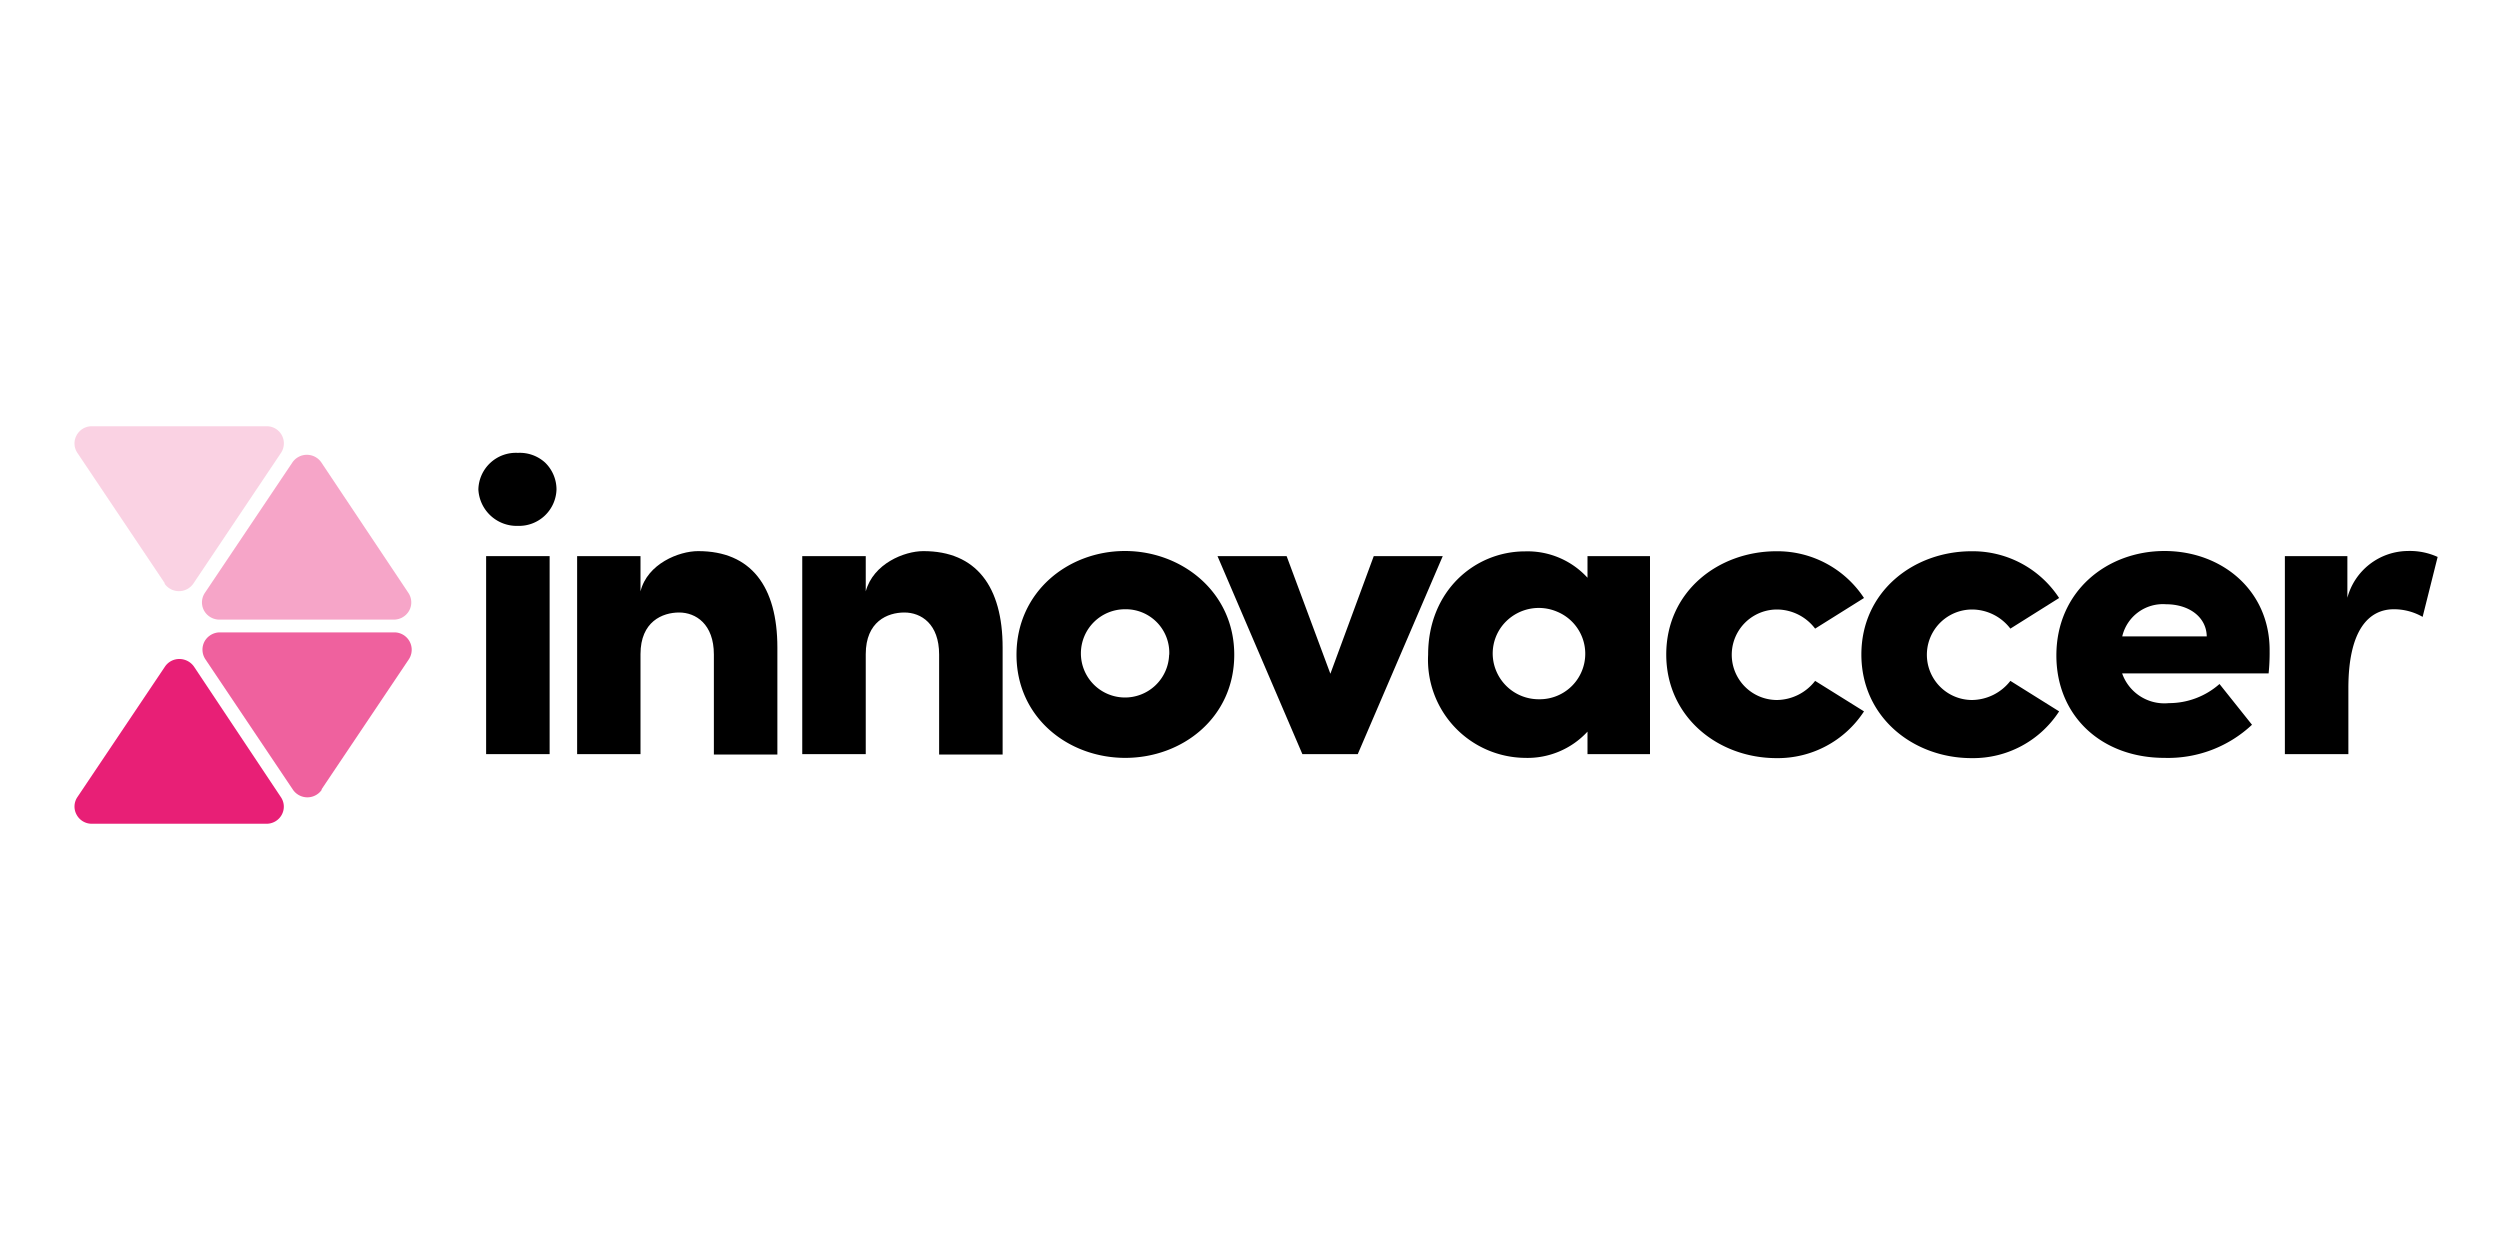 <svg id="Layer_1" data-name="Layer 1" xmlns="http://www.w3.org/2000/svg" width="200" height="100" viewBox="0 0 200 100"><title>Innovaccer_Logo</title><path d="M55.84,44.09c-1.51,0-4.05,1-4.6,3.22V44.49H46.17V60.33h5.07v-8C51.24,49.72,53,49,54.33,49s2.78.92,2.78,3.36v8h5.08V51.8C62.19,46.94,60.1,44.08,55.84,44.09Z"/><path d="M73.86,44.09c-1.51,0-4,1-4.6,3.22V44.49H64.18V60.33h5.08v-8C69.26,49.72,71,49,72.35,49s2.78.92,2.78,3.36v8h5.08V51.8C80.21,46.94,78.11,44.08,73.86,44.09Z"/><path d="M90,44.08c-4.56,0-8.68,3.27-8.68,8.3s4.14,8.25,8.7,8.25,8.72-3.21,8.72-8.25S94.52,44.08,90,44.08Zm3.53,8.3A3.53,3.53,0,1,1,90,48.74a3.48,3.48,0,0,1,3.54,3.64Z"/><rect x="38.89" y="44.49" width="5.08" height="15.84"/><path d="M173.16,44.08c-4.6,0-8.65,3.21-8.65,8.36,0,4.83,3.6,8.19,8.65,8.19a9.81,9.81,0,0,0,7-2.65l-2.6-3.26a6.11,6.11,0,0,1-4.05,1.53,3.58,3.58,0,0,1-3.74-2.38h11.72a16.37,16.37,0,0,0,.08-1.8C181.6,47.24,177.75,44.08,173.16,44.08Zm3.38,6.83h-6.76a3.34,3.34,0,0,1,3.5-2.57c1.82,0,3.23,1,3.26,2.57Z"/><path d="M41.43,36.23a3,3,0,0,0-3.16,2.92h0a3.07,3.07,0,0,0,3.16,2.92,3,3,0,0,0,3.09-2.92A3,3,0,0,0,43.6,37,3,3,0,0,0,41.43,36.23Z"/><polygon points="115.42 44.49 109.9 44.49 106.43 53.9 102.93 44.49 97.4 44.49 104.19 60.33 108.62 60.33 115.42 44.49 115.42 44.49"/><path d="M157.77,56a3.62,3.62,0,1,1,0-7.24,3.88,3.88,0,0,1,3.06,1.53l3.9-2.45a8.26,8.26,0,0,0-7-3.74c-4.66,0-8.82,3.23-8.82,8.26s4.16,8.29,8.82,8.29a8.2,8.2,0,0,0,7-3.74l-3.9-2.44A3.94,3.94,0,0,1,157.77,56Z"/><path d="M142.16,56a3.62,3.62,0,1,1,0-7.24,3.85,3.85,0,0,1,3.05,1.53l3.91-2.45a8.29,8.29,0,0,0-7-3.74c-4.67,0-8.82,3.23-8.82,8.26h0c0,5,4.15,8.29,8.82,8.29a8.23,8.23,0,0,0,7-3.74l-3.91-2.44A3.92,3.92,0,0,1,142.16,56Z"/><path d="M195,44.55a5.36,5.36,0,0,0-2.4-.47,5.05,5.05,0,0,0-4.81,3.74V44.49h-5V60.33h5.08V55.06c0-4.69,1.65-6.32,3.64-6.32a4.63,4.63,0,0,1,2.3.61l1.2-4.79Z"/><path d="M127,46.22a6.49,6.49,0,0,0-5-2.11c-4,0-7.75,3.14-7.75,8.27A7.84,7.84,0,0,0,122,60.63a6.53,6.53,0,0,0,5-2.1v1.8h5V44.49h-5Zm-3.87,9.72a3.68,3.68,0,0,1-3.43-2.26,3.61,3.61,0,0,1,.82-4,3.72,3.72,0,0,1,4.06-.74,3.64,3.64,0,0,1-1.45,7Z"/><path d="M13.19,53.34l-7,10.43a1.35,1.35,0,0,0-.06,1.41,1.37,1.37,0,0,0,1.22.72H21.31a1.38,1.38,0,0,0,1.23-.72,1.35,1.35,0,0,0-.07-1.41L15.52,53.33a1.43,1.43,0,0,0-1.17-.61,1.38,1.38,0,0,0-1.16.62Z" style="fill:#e81f76;fill-rule:evenodd"/><path d="M13.19,46.67l-7-10.44a1.35,1.35,0,0,1-.06-1.41,1.37,1.37,0,0,1,1.22-.72H21.31a1.37,1.37,0,0,1,1.17,2.13l-7,10.44a1.4,1.4,0,0,1-2.33,0Z" style="fill:#e81f76;fill-rule:evenodd;opacity:0.2;isolation:isolate"/><path d="M23.39,37l-7,10.43a1.37,1.37,0,0,0-.07,1.41,1.41,1.41,0,0,0,1.23.73H31.51a1.41,1.41,0,0,0,1.23-.73,1.37,1.37,0,0,0-.07-1.41L25.71,37a1.4,1.4,0,0,0-2.32,0Z" style="fill:#e81f76;fill-rule:evenodd;opacity:0.4;isolation:isolate"/><path d="M25.71,63.17l7-10.43a1.39,1.39,0,0,0-1.16-2.15H17.59a1.41,1.41,0,0,0-1.23.73,1.39,1.39,0,0,0,.07,1.42l7,10.43a1.4,1.4,0,0,0,2.32,0Z" style="fill:#e81f76;fill-rule:evenodd;opacity:0.7;isolation:isolate"/></svg>